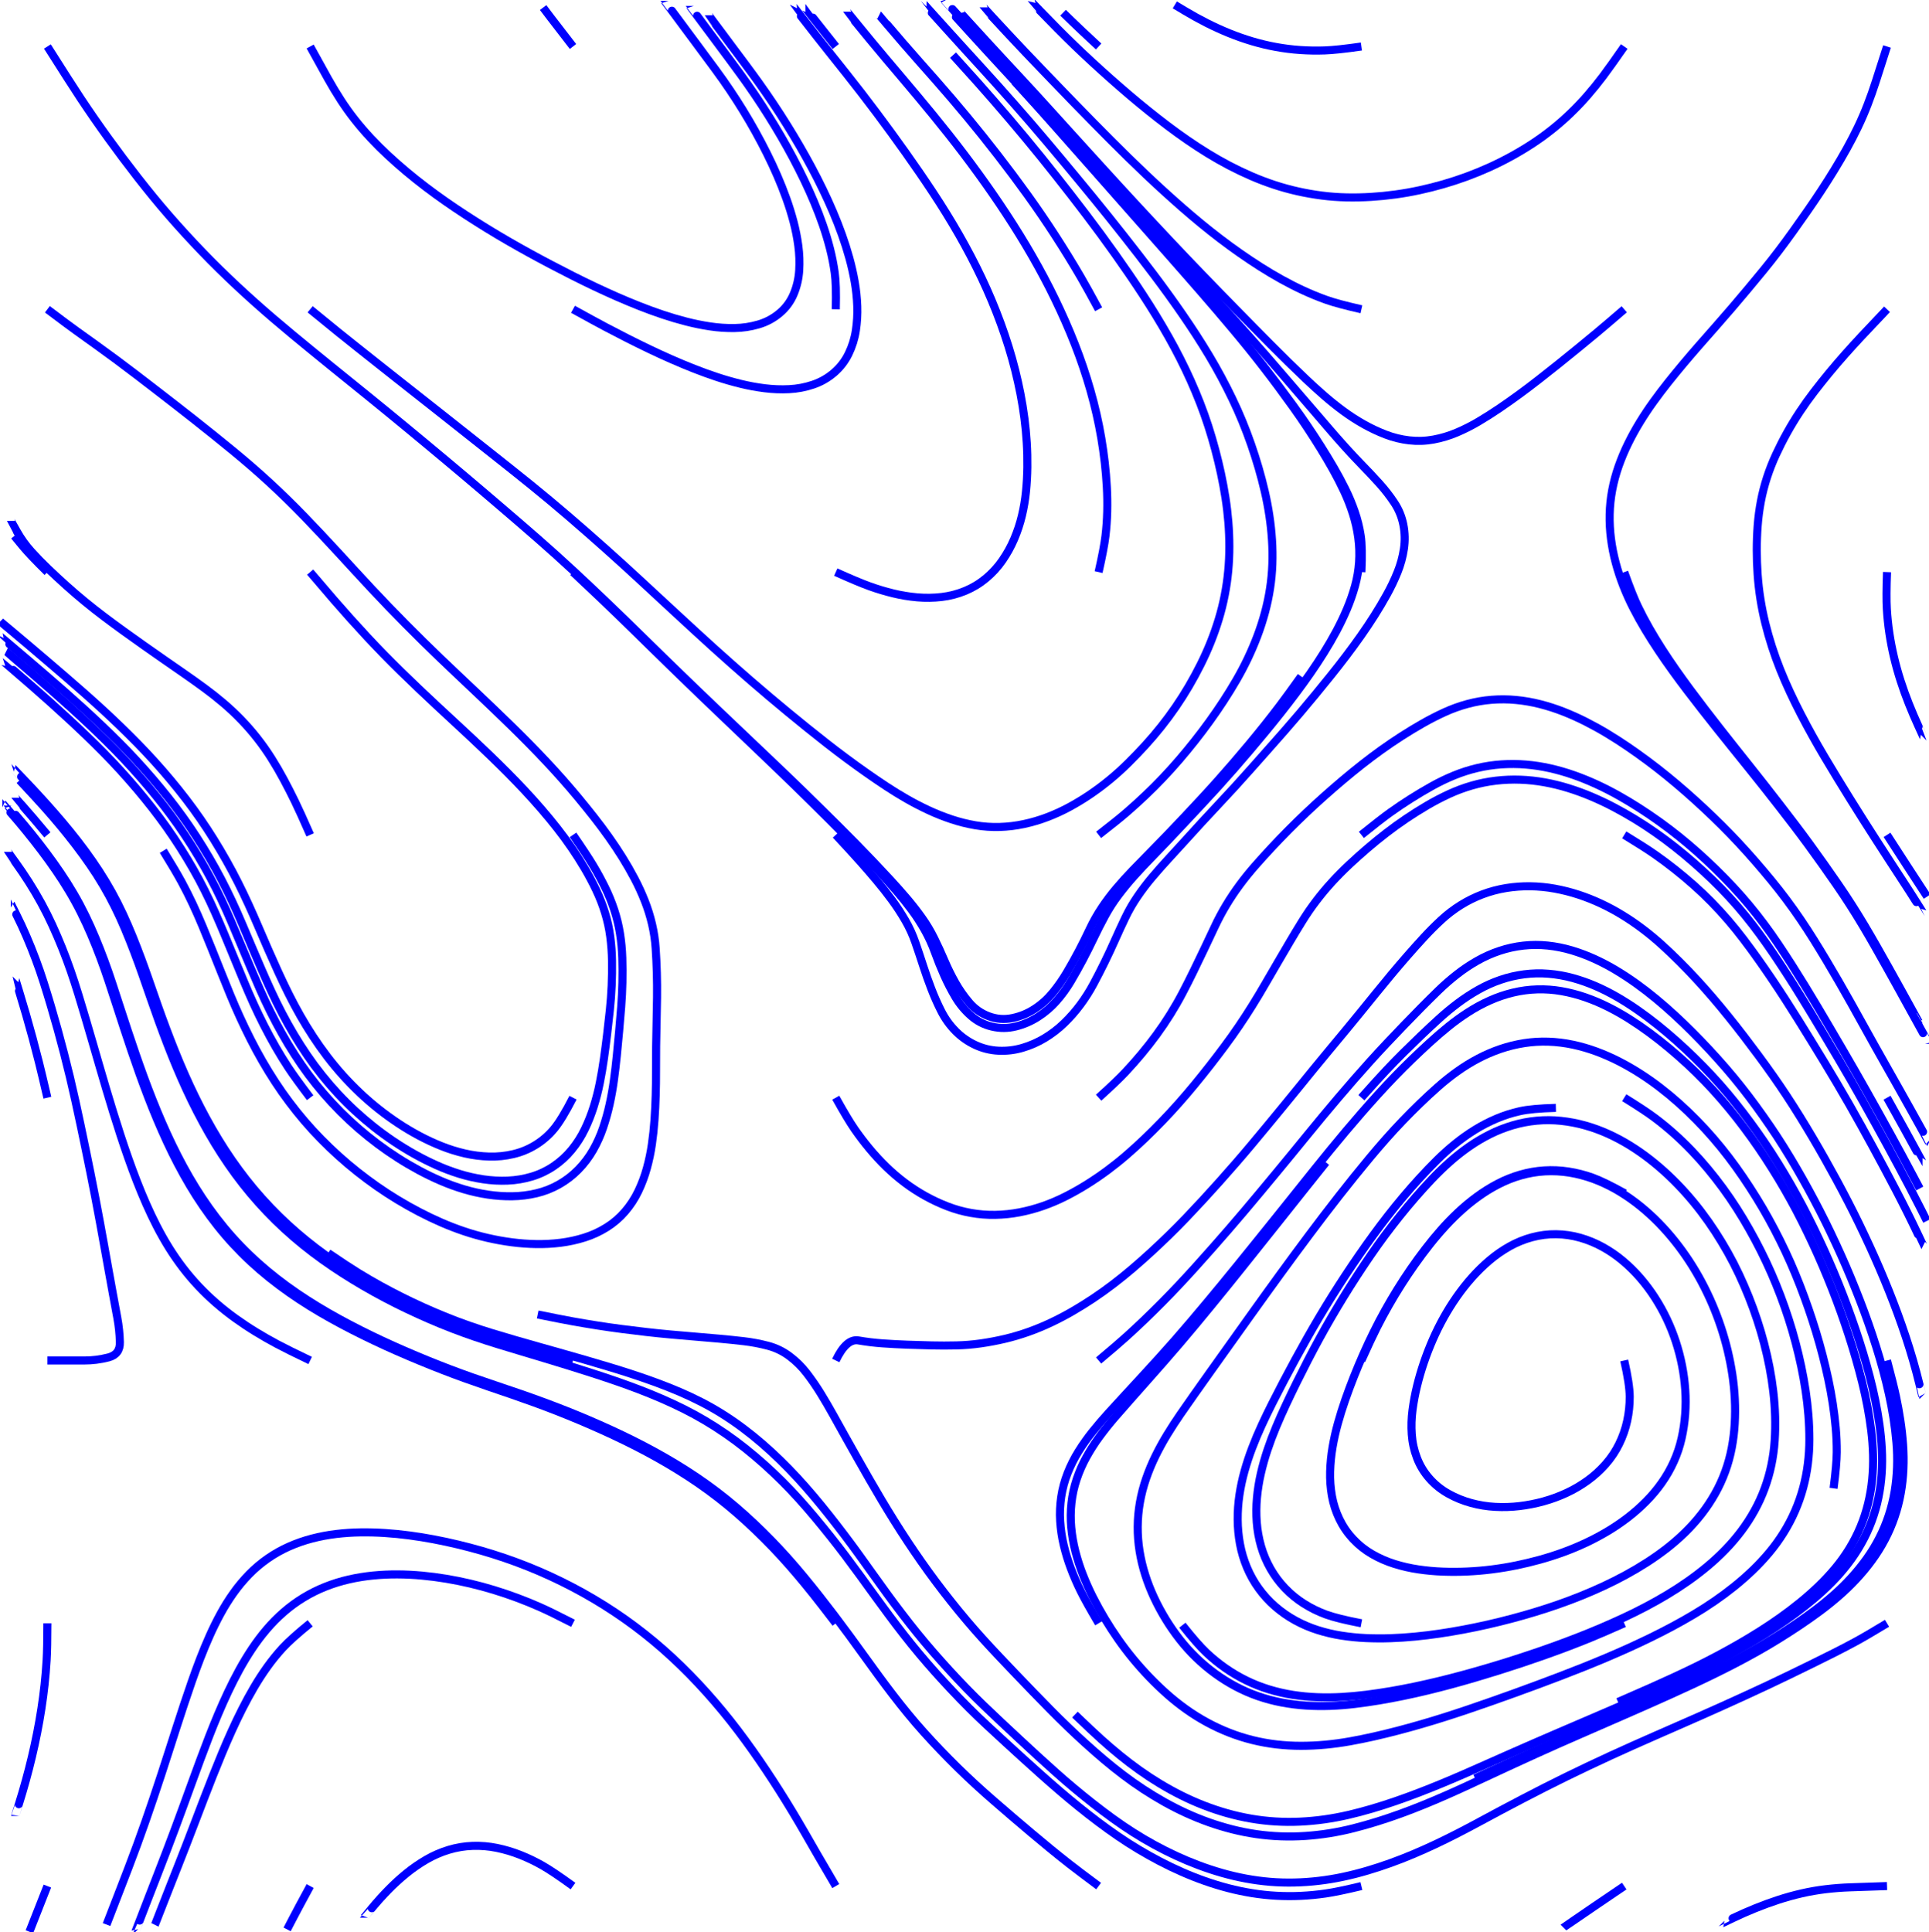 <?xml version="1.0" standalone="no"?>
<!DOCTYPE svg PUBLIC "-//W3C//DTD SVG 1.1//EN" "http://www.w3.org/Graphics/SVG/1.1/DTD/svg11.dtd">
<svg width="998.381px" height="1000px" version="1.1" xmlns="http://www.w3.org/2000/svg">
<path d="M24.51 24.061 Q31.33 34.773 34.74 40.129 T41.653 50.781 T48.776 61.292 T56.114 71.656 T63.643 81.881 T71.359 91.965 T79.286 101.885 T87.475 111.588 T95.931 121.06 T104.622 130.318 T113.555 139.341 T122.729 148.12 T132.112 156.675 T141.677 165.026 T151.391 173.205 T161.196 181.274 T171.043 189.291 T180.915 197.279 T190.79 205.262 T200.636 213.282 T210.442 221.35 T220.222 229.449 T229.978 237.577 T239.702 245.745 T249.392 253.952 T259.051 262.195 T268.688 270.464 T278.277 278.789 T287.772 287.22 T297.146 295.786 T306.413 304.468 T315.61 313.224 T324.743 322.047 T333.824 330.923 T342.901 339.803 T352.008 348.653 T361.144 357.473 T370.313 366.258 T379.509 375.016 T388.709 383.769 T397.913 392.517 T407.099 401.285 T416.23 410.109 T425.295 419.002 T434.317 427.939 T443.269 436.945 T452.088 446.082 T460.773 455.345 T469.205 464.837 T477.025 474.827 T483.533 485.681 T488.83 497.216 T494.441 508.585 T501.686 518.939 T511.755 525.996 T523.916 526.946 T535.453 522.197 T544.802 513.824 T552.067 503.455 T558.262 492.375 T563.92 481.01 T570.131 469.973 T577.745 459.837 T586.26 450.426 T595.132 441.341 T603.997 432.249 T612.749 423.049 T621.415 413.767 T629.964 404.379 T638.337 394.833 T646.545 385.145 T654.565 375.3 T662.354 365.273 T673.423 350.078 " stroke="blue" stroke-width="4.17px" fill="none"/>
<path d="M160.532 24.061 Q166.656 35.186 169.755 40.728 T176.291 51.608 T183.659 61.932 T191.933 71.549 T200.931 80.5 T210.456 88.891 T220.382 96.806 T230.646 104.278 T241.178 111.37 T251.907 118.161 T262.809 124.669 T273.868 130.909 T285.053 136.92 T296.343 142.732 T307.747 148.314 T319.299 153.585 T331.019 158.467 T342.943 162.82 T355.111 166.422 T367.539 168.949 T380.166 169.796 T392.607 167.915 T403.558 162.041 T410.844 152.086 T413.648 139.882 T413.185 127.25 T410.729 114.816 T406.968 102.7 T402.294 90.9 T396.927 79.396 T391.005 68.166 T384.6 57.205 T377.73 46.529 T370.417 36.151 T362.867 25.94 T355.303 15.741 T347.735 5.544 T343.946 0.449 " stroke="blue" stroke-width="4.17px" fill="none"/>
<path d="M296.553 24.061 Q288.756 14.038 284.923 8.977 T281.09 3.916 " stroke="blue" stroke-width="4.17px" fill="none"/>
<path d="M432.575 24.061 Q424.676 14.119 420.761 9.12 T416.845 4.122 " stroke="blue" stroke-width="4.17px" fill="none"/>
<path d="M568.597 24.061 Q559.283 15.43 554.731 11.003 T550.18 6.577 " stroke="blue" stroke-width="4.17px" fill="none"/>
<path d="M704.618 24.061 Q692.049 25.869 685.704 26.095 T673.024 25.889 T660.443 24.319 T648.112 21.368 T636.144 17.166 T624.596 11.91 T613.483 5.782 T608.036 2.521 " stroke="blue" stroke-width="4.17px" fill="none"/>
<path d="M840.64 24.061 Q833.398 34.492 829.572 39.559 T821.586 49.423 T812.848 58.618 T803.305 66.975 T793.028 74.41 T782.148 80.94 T770.797 86.611 T759.052 91.418 T746.991 95.365 T734.684 98.463 T722.187 100.661 T709.558 101.909 T696.873 102.164 T684.227 101.227 T671.731 99.042 T659.505 95.671 T647.648 91.159 T636.197 85.691 T625.162 79.422 T614.527 72.492 T604.24 65.052 T594.233 57.237 T584.452 49.14 T574.866 40.813 T565.444 32.301 T556.201 23.595 T547.164 14.674 T538.289 5.593 T533.881 1.022 " stroke="blue" stroke-width="4.17px" fill="none"/>
<path d="M976.662 24.061 Q972.786 36.153 970.848 42.198 T966.622 54.166 T961.589 65.812 T955.751 77.08 T949.343 88.039 T942.539 98.757 T935.42 109.27 T928.099 119.644 T920.571 129.868 T912.713 139.84 T904.617 149.622 T896.416 159.316 T888.086 168.899 T879.698 178.432 T871.429 188.068 T863.39 197.896 T855.724 208.014 T848.7 218.582 T842.596 229.701 T837.703 241.395 T834.421 253.625 T833.103 266.21 T833.782 278.855 T836.231 291.287 T840.186 303.333 T845.407 314.891 T851.58 325.98 T858.381 336.699 T865.627 347.124 T873.187 357.325 T880.944 367.378 T888.813 377.344 T896.751 387.255 T904.719 397.142 T912.642 407.065 T920.481 417.055 T928.235 427.11 T935.84 437.278 T943.265 447.579 T950.548 457.981 T957.581 468.551 T964.255 479.352 T970.634 490.331 T976.864 501.395 T983.036 512.493 T989.161 523.616 T995.297 534.733 T998.381 540.283 " stroke="blue" stroke-width="4.17px" fill="none"/>
<path d="M24.51 160.083 Q34.645 167.734 39.801 171.44 T50.119 178.841 T60.376 186.326 T70.514 193.972 T80.586 201.707 T90.627 209.479 T100.627 217.306 T110.56 225.217 T120.417 233.223 T130.127 241.404 T139.595 249.864 T148.801 258.609 T157.75 267.616 T166.505 276.813 T175.153 286.112 T183.749 295.458 T192.379 304.773 T201.12 313.984 T209.991 323.07 T218.983 332.036 T228.093 340.882 T237.294 349.634 T246.52 358.359 T255.714 367.119 T264.839 375.95 T273.835 384.911 T282.639 394.061 T291.195 403.443 T299.45 413.09 T307.42 422.975 T315.023 433.141 T322.068 443.699 T328.391 454.702 T333.682 466.225 T337.463 478.313 T339.342 490.829 T339.949 503.51 T340.055 516.206 T339.82 528.902 T339.587 541.597 T339.531 554.295 T339.363 566.991 T338.739 579.672 T337.391 592.289 T334.79 604.693 T330.362 616.542 T323.485 627.084 T313.966 635.271 T302.528 640.543 T290.17 643.236 T277.522 643.917 T264.878 642.984 T252.394 640.738 T240.188 637.291 T228.351 632.728 T216.903 627.25 T205.841 621.026 T195.201 614.108 T185.017 606.531 T175.322 598.34 T166.157 589.559 T157.582 580.202 T149.646 570.298 T142.367 559.9 T135.736 549.077 T129.706 537.906 T124.197 526.468 T119.141 514.821 T114.377 503.05 T109.661 491.26 T104.862 479.504 T99.741 467.887 T94.035 456.548 T84.486 440.361 " stroke="blue" stroke-width="4.17px" fill="none"/>
<path d="M160.532 160.083 Q170.34 168.148 175.293 172.121 T185.214 180.047 T195.161 187.941 T205.12 195.819 T215.091 203.682 T225.065 211.542 T235.026 219.417 T244.982 227.3 T254.94 235.18 T264.89 243.07 T274.794 251.017 T284.604 259.08 T294.297 267.283 T303.887 275.606 T313.402 284.016 T322.836 292.516 T332.186 301.108 T341.501 309.739 T350.825 318.359 T360.164 326.963 T369.549 335.517 T379.015 343.982 T388.57 352.346 T398.222 360.598 T407.971 368.734 T417.813 376.758 T427.757 384.655 T437.857 392.351 T448.145 399.792 T458.636 406.945 T469.45 413.59 T480.724 419.41 T492.509 424.083 T504.793 427.152 T517.4 428.03 T529.954 426.51 T542.096 422.92 T553.607 417.628 T564.431 411.017 T574.568 403.392 T583.971 394.876 T592.763 385.719 T600.994 376.059 T608.537 365.855 T615.34 355.142 T621.39 343.985 T626.595 332.414 T630.799 320.446 T633.861 308.138 T635.679 295.587 T636.268 282.916 T635.753 270.239 T634.259 257.637 T631.948 245.156 T628.983 232.812 T625.401 220.634 T621.15 208.674 T616.249 196.964 T610.775 185.509 T604.779 174.319 T598.344 163.374 T591.56 152.641 T584.504 142.084 T577.244 131.666 T569.811 121.371 T562.214 111.195 T554.482 101.123 T546.654 91.124 T538.731 81.2 T530.682 71.379 T522.509 61.66 T514.234 52.029 T505.849 42.493 T493.25 28.538 " stroke="blue" stroke-width="4.17px" fill="none"/>
<path d="M296.553 160.083 Q307.669 166.224 313.28 169.194 T324.556 175.033 T335.946 180.645 T347.483 185.946 T359.201 190.834 T371.135 195.158 T383.33 198.661 T395.798 200.958 T408.439 201.435 T420.798 199.098 T431.636 192.94 T439.228 183.094 T442.961 171.106 T443.697 158.484 T442.376 145.885 T439.585 133.512 T435.752 121.415 T431.122 109.596 T425.866 98.04 T420.106 86.727 T413.925 75.636 T407.383 64.754 T400.503 54.082 T393.299 43.627 T385.817 33.368 T378.218 23.193 T370.63 13.012 T366.838 7.919 " stroke="blue" stroke-width="4.17px" fill="none"/>
<path d="M432.575 160.083 Q432.906 147.389 432.022 141.101 T429.569 128.661 T425.922 116.509 T421.389 104.654 T416.185 93.075 T410.45 81.749 T404.273 70.656 T397.704 59.791 T390.767 49.157 T383.478 38.761 T375.952 28.533 T368.366 18.349 T360.79 8.158 T357.006 3.06 " stroke="blue" stroke-width="4.17px" fill="none"/>
<path d="M568.597 160.083 Q562.55 148.917 559.357 143.428 T552.833 132.535 T546.052 121.799 T539.02 111.227 T531.73 100.83 T524.222 90.59 T516.536 80.482 T508.684 70.502 T500.668 60.655 T492.495 50.937 T484.173 41.345 T475.763 31.831 T467.392 22.282 T459.134 12.636 T455.033 7.789 " stroke="blue" stroke-width="4.17px" fill="none"/>
<path d="M704.618 160.083 Q692.232 157.285 686.257 155.137 T674.519 150.325 T663.206 144.576 T652.3 138.082 T641.741 131.032 T631.492 123.54 T621.543 115.652 T611.86 107.438 T602.387 98.983 T593.085 90.339 T583.938 81.532 T574.92 72.592 T565.985 63.569 T557.103 54.493 T548.276 45.365 T539.469 36.217 T530.69 27.042 T521.982 17.799 T513.349 8.487 T509.052 3.813 " stroke="blue" stroke-width="4.17px" fill="none"/>
<path d="M840.64 160.083 Q831.026 168.378 826.141 172.434 T816.34 180.506 T806.467 188.492 T796.509 196.369 T786.387 204.033 T776.016 211.356 T765.303 218.162 T754 223.885 T741.914 227.515 T729.362 227.933 T717.133 224.919 T705.684 219.507 T695.054 212.605 T685.167 204.653 T675.779 196.107 T666.646 187.285 T657.642 178.331 T648.716 169.298 T639.821 160.236 T630.944 151.155 T622.105 142.038 T613.317 132.871 T604.589 123.648 T595.91 114.378 T587.265 105.077 T578.663 95.736 T570.101 86.358 T561.557 76.963 T553.02 67.563 T544.499 58.147 T535.957 48.752 T527.341 39.423 T518.694 30.124 T510.083 20.791 T501.516 11.418 T497.24 6.725 " stroke="blue" stroke-width="4.17px" fill="none"/>
<path d="M976.662 160.083 Q967.915 169.288 963.579 173.926 T955.024 183.309 T946.761 192.949 T938.85 202.879 T931.48 213.211 T924.895 224.057 T919.149 235.372 T914.527 247.175 T911.381 259.452 T909.717 272.021 T909.244 284.701 T909.693 297.385 T911.129 309.989 T913.631 322.428 T917.091 334.637 T921.399 346.574 T926.44 358.224 T932.039 369.618 T938.043 380.805 T944.372 391.813 T950.919 402.693 T957.581 413.503 T964.335 424.255 T971.174 434.954 T978.07 445.617 T985.005 456.253 T991.868 466.937 T995.253 472.308 " stroke="blue" stroke-width="4.17px" fill="none"/>
<path d="M24.51 296.105 Q15.447 287.21 11.421 282.3 T7.396 277.39 " stroke="blue" stroke-width="4.17px" fill="none"/>
<path d="M160.532 296.105 Q168.753 305.783 172.912 310.58 T181.312 320.102 T189.876 329.478 T198.637 338.669 T207.611 347.652 T216.748 356.47 T225.996 365.172 T235.309 373.805 T244.606 382.454 T253.808 391.205 T262.855 400.115 T271.663 409.26 T280.15 418.704 T288.232 428.494 T295.754 438.717 T302.572 449.42 T308.525 460.623 T313.13 472.422 T315.835 484.782 T316.756 497.426 T316.574 510.118 T315.634 522.775 T314.212 535.393 T312.566 547.984 T310.432 560.496 T307.286 572.78 T302.622 584.554 T295.824 595.173 T286.529 603.631 T275.183 608.999 T262.755 611.072 T250.131 610.393 T237.785 607.58 T225.926 603.106 T214.591 597.409 T203.777 590.771 T193.527 583.292 T183.882 575.046 T174.895 566.088 T166.614 556.473 T159.067 546.27 T152.23 535.577 T146.036 524.497 T140.435 513.105 T135.257 501.511 T130.258 489.838 T125.307 478.144 T120.153 466.541 T114.535 455.156 T108.389 444.049 T101.732 433.238 T94.574 422.754 T86.912 412.632 T78.824 402.845 T70.375 393.368 T61.574 384.218 T52.484 375.351 T43.19 366.699 T33.733 358.225 T24.159 349.884 T14.521 341.615 T4.847 333.389 T0.0 329.288 " stroke="blue" stroke-width="4.17px" fill="none"/>
<path d="M296.553 296.105 Q305.808 304.8 310.405 309.18 T319.566 317.973 T328.663 326.833 T337.73 335.724 T346.814 344.597 T355.928 353.44 T365.074 362.249 T374.249 371.028 T383.434 379.797 T392.616 388.568 T401.787 397.352 T410.92 406.174 T419.988 415.065 T429 424.011 T437.941 433.028 T446.756 442.168 T455.405 451.465 T463.833 460.962 T471.779 470.857 T478.673 481.488 T483.922 493.004 T488.655 504.777 T494.475 516.038 T502.472 525.701 T513.411 531.353 T525.754 531.276 T537.254 526.311 T546.794 518.113 T554.226 507.886 T560.426 496.809 T566.12 485.462 T571.877 474.148 T578.723 463.493 T586.776 453.69 T595.447 444.417 T604.261 435.276 T612.968 426.033 T621.64 416.757 T630.252 407.426 T638.699 397.945 T646.983 388.322 T655.129 378.58 T663.105 368.701 T670.85 358.639 T678.28 348.345 T685.261 337.742 T691.625 326.762 T697.108 315.323 T701.298 303.365 T703.425 290.915 T702.993 278.289 T700.216 265.948 T695.599 254.149 T689.794 242.866 T683.348 231.928 T676.506 221.233 T669.305 210.777 T661.83 200.512 T654.172 190.383 T646.305 180.416 T638.236 170.611 T630.034 160.917 T621.745 151.297 T613.396 141.729 T605.016 132.188 T596.617 122.664 T588.211 113.145 T579.808 103.625 T571.408 94.102 T563.003 84.583 T554.592 75.069 T546.178 65.558 T537.736 56.072 T525.116 42.137 " stroke="blue" stroke-width="4.17px" fill="none"/>
<path d="M432.575 296.105 Q444.152 301.324 450.127 303.47 T462.271 307.12 T474.765 309.173 T487.397 308.985 T499.569 305.818 T510.31 299.321 T518.799 290.032 T524.906 278.973 T528.883 266.96 T530.996 254.468 T531.707 241.801 T531.401 229.115 T530.193 216.481 T528.164 203.952 T525.407 191.561 T521.968 179.342 T517.893 167.319 T513.254 155.502 T508.079 143.909 T502.41 132.549 T496.304 121.418 T489.81 110.508 T482.975 99.807 T475.881 89.275 T468.611 78.864 T461.193 68.558 T453.643 58.348 T445.962 48.236 T438.135 38.237 T430.225 28.303 T422.347 18.344 T414.531 8.335 T410.639 3.319 " stroke="blue" stroke-width="4.17px" fill="none"/>
<path d="M568.597 296.105 Q571.394 283.718 572.145 277.414 T573.05 264.761 T572.853 252.074 T571.783 239.426 T570.006 226.857 T567.535 214.407 T564.382 202.11 T560.605 189.99 T556.249 178.066 T551.37 166.345 T546.043 154.82 T540.296 143.499 T534.151 132.388 T527.649 121.482 T520.829 110.772 T513.731 100.243 T506.389 89.883 T498.826 79.684 T491.058 69.639 T483.106 59.739 T475.017 49.951 T466.841 40.234 T458.637 30.541 T450.498 20.795 T442.451 10.972 T438.445 6.045 " stroke="blue" stroke-width="4.17px" fill="none"/>
<path d="M704.618 296.105 Q705.221 283.422 704.25 277.148 T701.212 264.872 T696.336 253.176 T690.33 241.996 T683.742 231.144 T676.788 220.521 T669.494 210.128 T661.951 199.913 T654.24 189.825 T646.328 179.894 T638.224 170.118 T629.994 160.447 T621.682 150.847 T613.315 141.294 T604.921 131.766 T596.511 122.251 T588.096 112.741 T579.685 103.228 T571.278 93.711 T562.868 84.196 T554.452 74.687 T546.034 65.179 T537.588 55.697 T529.073 46.277 T520.479 36.928 T511.871 27.592 T503.3 18.223 T494.754 8.831 T490.488 4.128 " stroke="blue" stroke-width="4.17px" fill="none"/>
<path d="M840.64 296.105 Q844.915 308.062 847.668 313.784 T853.574 325.016 T860.158 335.869 T867.232 346.411 T874.652 356.715 T882.296 366.854 T890.073 376.892 T897.933 386.864 T905.838 396.802 T913.71 406.765 T921.503 416.791 T929.219 426.875 T936.795 437.065 T944.197 447.383 T951.462 457.797 T958.481 468.376 T965.15 479.18 T971.53 490.158 T977.761 501.223 T983.935 512.319 T990.06 523.442 T993.113 529.009 " stroke="blue" stroke-width="4.17px" fill="none"/>
<path d="M976.662 296.105 Q976.191 308.794 976.566 315.133 T977.881 327.75 T980.286 340.207 T983.698 352.428 T987.998 364.368 T992.995 376.038 T995.635 381.812 " stroke="blue" stroke-width="4.17px" fill="none"/>
<path d="M24.51 432.126 Q16.384 422.368 12.152 417.635 T7.92 412.901 " stroke="blue" stroke-width="4.17px" fill="none"/>
<path d="M160.532 432.126 Q155.424 420.5 152.65 414.789 T146.877 403.482 T140.491 392.514 T133.187 382.147 T124.86 372.582 T115.614 363.9 T105.655 356.036 T95.315 348.666 T84.882 341.427 T74.479 334.144 T64.142 326.769 T53.92 319.236 T43.942 311.386 T34.311 303.114 T24.995 294.487 T16.147 285.39 T8.777 275.146 T5.662 269.613 " stroke="blue" stroke-width="4.17px" fill="none"/>
<path d="M296.553 432.126 Q303.765 442.579 307.024 448.028 T313.09 459.172 T317.893 470.894 T320.884 483.192 T322.074 495.809 T322.131 508.503 T321.497 521.181 T320.432 533.834 T319.229 546.475 T317.738 559.084 T315.516 571.575 T312.107 583.788 T306.912 595.31 T299.316 605.358 T289.351 613.027 T277.65 617.622 T265.123 619.175 T252.496 618.318 T240.132 615.559 T228.216 611.236 T216.793 605.715 T205.855 599.283 T195.424 592.055 T185.544 584.091 T176.261 575.437 T167.63 566.135 T159.693 556.233 T152.471 545.797 T145.926 534.921 T139.986 523.702 T134.604 512.205 T129.58 500.542 T124.662 488.835 T119.73 477.133 T114.533 465.55 T108.828 454.209 T102.572 443.163 T95.794 432.428 T88.511 422.03 T80.741 411.991 T72.566 402.276 T64.039 392.87 T55.166 383.788 T46.026 374.974 T36.702 366.353 T27.233 357.893 T17.656 349.555 T8.017 341.287 T3.189 337.163 " stroke="blue" stroke-width="4.17px" fill="none"/>
<path d="M432.575 432.126 Q441.214 441.433 445.431 446.18 T453.733 455.787 T461.583 465.761 T468.532 476.367 T473.788 487.861 T477.815 499.903 T482.051 511.869 T487.208 523.454 T494.537 533.638 T504.742 540.851 T516.836 543.833 T529.268 542.333 T540.791 537.252 T550.788 529.552 T559.133 520.038 T565.918 509.344 T571.713 498.047 T577.082 486.541 T582.4 475.011 T588.723 464.042 T596.408 453.954 T604.816 444.442 T613.383 435.069 T621.937 425.684 T630.591 416.391 T639.232 407.087 T647.719 397.642 T656.145 388.142 T664.55 378.623 T672.842 369.007 T680.982 359.261 T688.991 349.408 T696.805 339.4 T704.302 329.153 T711.359 318.602 T717.835 307.686 T723.299 296.249 T726.628 284.089 T726.335 271.585 T721.574 260.082 T713.783 250.102 T705.089 240.851 T696.404 231.591 T688.016 222.06 T679.743 212.426 T671.453 202.807 T663.179 193.174 T654.878 183.565 T646.478 174.042 T637.998 164.59 T629.464 155.186 T620.905 145.806 T612.343 136.427 T603.795 127.036 T595.262 117.632 T586.743 108.215 T578.243 98.781 T569.763 89.329 T561.293 79.868 T552.822 70.408 T544.359 60.94 T535.866 51.5 T527.297 42.129 T518.672 32.809 T510.061 23.476 T501.495 14.102 T492.954 4.705 T488.691 0.0 " stroke="blue" stroke-width="4.17px" fill="none"/>
<path d="M568.597 432.126 Q578.632 424.346 583.424 420.18 T592.822 411.645 T601.803 402.673 T610.313 393.254 T618.386 383.456 T626.039 373.327 T633.228 362.864 T639.889 352.058 T645.807 340.835 T650.782 329.164 T654.685 317.096 T657.319 304.694 T658.523 292.075 T658.336 279.395 T656.97 266.782 T654.588 254.318 T651.375 242.039 T647.508 229.948 T643.008 218.078 T637.843 206.483 T632.09 195.167 T625.827 184.124 T619.113 173.348 T612.055 162.793 T604.729 152.421 T597.185 142.207 T589.478 132.115 T581.662 122.107 T573.765 112.162 T565.776 102.292 T557.708 92.486 T549.596 82.716 T541.438 72.985 T533.193 63.327 T524.848 53.756 T516.415 44.262 T507.891 34.85 T499.332 25.47 T490.798 16.066 T482.29 6.639 T478.043 1.92 " stroke="blue" stroke-width="4.17px" fill="none"/>
<path d="M704.618 432.126 Q714.498 424.149 719.665 420.458 T730.199 413.376 T741.11 406.889 T752.529 401.385 T764.583 397.52 T777.098 395.632 T789.76 395.729 T802.28 397.655 T814.464 401.157 T826.222 405.916 T837.527 411.678 T848.407 418.214 T858.911 425.342 T869.02 433.018 T878.708 441.221 T887.991 449.88 T896.873 458.95 T905.271 468.467 T913.124 478.44 T920.453 488.805 T927.405 499.429 T934.141 510.193 T940.701 521.066 T947.159 531.999 T953.57 542.96 T959.932 553.949 T966.21 564.987 T972.41 576.069 T978.561 587.178 T984.639 598.328 T990.624 609.527 T993.592 615.14 " stroke="blue" stroke-width="4.17px" fill="none"/>
<path d="M840.64 432.126 Q851.483 438.734 856.681 442.381 T866.855 449.969 T876.583 458.124 T885.78 466.868 T894.367 476.213 T902.345 486.084 T909.854 496.322 T917.08 506.762 T924.077 517.358 T930.877 528.081 T937.56 538.879 T944.182 549.714 T950.709 560.606 T957.088 571.585 T963.318 582.65 T969.431 593.78 T975.453 604.96 T981.381 616.19 T987.151 627.501 T992.694 638.925 T995.407 644.666 " stroke="blue" stroke-width="4.17px" fill="none"/>
<path d="M976.662 432.126 Q983.548 442.795 987.01 448.117 T993.944 458.755 T997.416 464.071 " stroke="blue" stroke-width="4.17px" fill="none"/>
<path d="M24.51 568.148 Q21.633 555.78 20.084 549.622 T16.88 537.335 T13.463 525.105 T9.837 512.936 T7.974 506.866 " stroke="blue" stroke-width="4.17px" fill="none"/>
<path d="M160.532 568.148 Q152.848 558.037 149.354 552.736 T142.699 541.928 T136.658 530.763 T131.154 519.323 T126.101 507.675 T121.254 495.938 T116.408 484.2 T111.406 472.529 T105.994 461.046 T100.003 449.854 T93.446 438.984 T86.376 428.44 T78.803 418.251 T70.788 408.405 T62.405 398.869 T53.672 389.654 T44.637 380.732 T35.391 372.028 T26.002 363.479 T16.488 355.069 T6.883 346.763 T2.066 342.626 " stroke="blue" stroke-width="4.17px" fill="none"/>
<path d="M296.553 568.148 Q290.771 579.453 286.712 584.336 T277.256 592.561 T265.676 597.354 T253.148 598.62 T240.614 597.011 T228.529 593.235 T217.026 587.9 T206.126 581.412 T195.861 573.958 T186.274 565.648 T177.415 556.565 T169.325 546.791 T161.998 536.429 T155.376 525.601 T149.406 514.399 T143.944 502.937 T138.764 491.343 T133.731 479.685 T128.606 468.068 T123.114 456.621 T117.14 445.419 T110.673 434.494 T103.715 423.876 T96.235 413.619 T88.297 403.71 T79.966 394.13 T71.261 384.888 T62.254 375.939 T53.013 367.23 T43.575 358.735 T34.003 350.39 T24.368 342.119 T14.696 333.891 T4.981 325.713 T0.112 321.638 " stroke="blue" stroke-width="4.17px" fill="none"/>
<path d="M432.575 568.148 Q438.738 579.25 442.353 584.47 T450.03 594.569 T458.639 603.88 T468.26 612.128 T478.884 619.028 T490.357 624.4 T502.53 627.799 T515.13 628.795 T527.713 627.479 T539.938 624.173 T551.59 619.196 T562.632 612.951 T573.114 605.8 T583.02 597.869 T592.412 589.328 T601.406 580.367 T610.025 571.046 T618.273 561.393 T626.213 551.485 T633.908 541.384 T641.263 531.035 T648.184 520.392 T654.717 509.504 T661.097 498.525 T667.517 487.569 T674.081 476.699 T681.276 466.254 T689.415 456.523 T698.343 447.506 T707.801 439.037 T717.652 431.031 T727.951 423.613 T738.697 416.858 T749.941 410.99 T761.808 406.574 T774.216 404.076 T786.866 403.562 T799.459 404.923 T811.769 407.942 T823.678 412.304 T835.148 417.728 T846.188 423.988 T856.807 430.94 T866.991 438.516 T876.748 446.635 T886.097 455.223 T894.973 464.296 T903.286 473.887 T911.039 483.938 T918.328 494.332 T925.315 504.935 T932.081 515.679 T938.684 526.526 T945.209 537.419 T951.688 548.34 T958.086 559.309 T964.358 570.35 T970.538 581.443 T976.657 592.57 T982.692 603.742 T988.632 614.966 T994.423 626.267 T997.268 631.943 " stroke="blue" stroke-width="4.17px" fill="none"/>
<path d="M568.597 568.148 Q578.028 559.645 582.371 555.013 T590.784 545.508 T598.601 535.509 T605.71 524.997 T612.022 513.989 T617.746 502.655 T623.254 491.213 T628.672 479.728 T634.623 468.53 T641.669 457.984 T649.64 448.113 T658.162 438.7 T666.964 429.549 T676.049 420.68 T685.403 412.094 T694.993 403.771 T704.831 395.745 T714.982 388.121 T725.487 380.994 T736.349 374.425 T747.642 368.645 T759.547 364.354 T772.008 362.198 T784.657 362.294 T797.131 364.464 T809.192 368.356 T820.763 373.551 T831.862 379.704 T842.54 386.566 T852.873 393.942 T862.888 401.745 T872.588 409.936 T882.004 418.453 T891.148 427.261 T899.976 436.385 T908.468 445.823 T916.668 455.517 T924.506 465.503 T931.878 475.838 T938.804 486.478 T945.416 497.318 T951.842 508.27 T958.118 519.309 T964.289 530.406 T970.464 541.502 T976.699 552.564 T982.945 563.62 T989.151 574.699 T995.31 585.804 T998.378 591.363 " stroke="blue" stroke-width="4.17px" fill="none"/>
<path d="M704.618 568.148 Q713.067 558.668 717.419 554.045 T726.277 544.948 T735.369 536.084 T744.649 527.417 T754.41 519.316 T765.002 512.36 T776.53 507.168 T788.832 504.29 T801.456 503.996 T813.908 506.192 T825.854 510.398 T837.161 516.128 T847.847 522.967 T858.001 530.581 T867.693 538.778 T876.975 547.439 T885.85 556.516 T894.263 566.021 T902.202 575.928 T909.726 586.155 T916.846 596.666 T923.551 607.447 T929.87 618.46 T935.807 629.683 T941.39 641.087 T946.648 652.645 T951.569 664.35 T956.152 676.191 T960.399 688.157 T964.277 700.247 T967.722 712.467 T970.594 724.832 T972.747 737.341 T973.977 749.968 T973.901 762.643 T972.207 775.199 T968.717 787.369 T963.387 798.852 T956.404 809.419 T948.072 818.971 T938.749 827.572 T928.765 835.407 T918.339 842.649 T907.573 849.377 T896.54 855.66 T885.302 861.569 T873.892 867.139 T862.366 872.468 T850.775 877.656 T839.142 882.746 T827.485 887.782 T815.817 892.794 T804.149 897.806 T792.5 902.86 T780.873 907.967 T769.266 913.117 T757.65 918.248 T745.965 923.217 T734.17 927.917 T722.24 932.263 T710.148 936.133 T697.875 939.372 T685.403 941.692 T672.773 942.864 T660.093 942.766 T647.498 941.3 T635.131 938.496 T623.102 934.471 T611.5 929.342 T600.384 923.226 T589.775 916.262 T579.678 908.574 T570.034 900.318 T556.329 887.45 " stroke="blue" stroke-width="4.17px" fill="none"/>
<path d="M840.64 568.148 Q851.439 574.828 856.513 578.645 T866.326 586.687 T875.458 595.497 T883.91 604.964 T891.721 614.968 T898.888 625.443 T905.426 636.323 T911.4 647.525 T916.796 659.015 T921.587 670.771 T925.778 682.753 T929.345 694.936 T932.272 707.289 T934.522 719.781 T935.969 732.389 T936.471 745.068 T935.683 757.717 T933.239 770.147 T929.045 782.097 T923.148 793.304 T915.718 803.565 T907.062 812.829 T897.524 821.194 T887.335 828.758 T876.642 835.594 T865.584 841.831 T854.278 847.609 T842.786 853.008 T831.151 858.093 T819.407 862.921 T807.578 867.538 T795.693 872.01 T783.768 876.375 T771.806 880.636 T759.803 884.78 T747.737 888.735 T735.586 892.423 T723.346 895.797 T711.009 898.802 T698.565 901.316 T685.993 903.022 T673.322 903.617 T660.666 902.887 T648.196 900.625 T636.124 896.774 T624.635 891.422 T613.887 884.705 T603.969 876.803 T594.823 868.008 T586.387 858.529 T578.71 848.426 T571.8 837.782 T565.661 826.675 T560.478 815.098 T556.585 803.036 T554.429 790.563 T554.541 777.928 T557.249 765.596 T562.356 754.029 T569.216 743.374 T577.148 733.469 T585.517 723.919 T593.938 714.415 T602.338 704.891 T610.646 695.287 T618.824 685.573 T626.907 675.779 T634.925 665.932 T642.882 656.036 T650.802 646.109 T658.722 636.184 T666.636 626.252 T674.532 616.307 T686.276 601.625 " stroke="blue" stroke-width="4.17px" fill="none"/>
<path d="M976.662 568.148 Q982.847 579.238 985.917 584.796 T992.011 595.936 T995.036 601.519 " stroke="blue" stroke-width="4.17px" fill="none"/>
<path d="M24.51 704.17 Q37.208 704.178 43.556 704.184 T56.053 702.61 T62.039 694.687 T60.719 682.101 T58.412 669.615 T56.143 657.121 T53.9 644.622 T51.629 632.129 T49.281 619.649 T46.829 607.19 T44.296 594.747 T41.701 582.316 T39.027 569.902 T36.189 557.525 T33.124 545.203 T29.844 532.935 T26.351 520.727 T22.63 508.587 T18.484 496.588 T13.757 484.806 T8.414 473.292 T5.575 467.613 " stroke="blue" stroke-width="4.17px" fill="none"/>
<path d="M160.532 704.17 Q149.075 698.693 143.471 695.707 T132.45 689.412 T121.876 682.396 T111.923 674.531 T102.771 665.752 T94.563 656.084 T87.366 645.64 T81.123 634.595 T75.669 623.133 T70.817 611.402 T66.41 599.494 T62.331 587.469 T58.489 575.366 T54.812 563.212 T51.24 551.026 T47.706 538.829 T44.14 526.641 T40.479 514.482 T36.54 502.412 T32.091 490.522 T27.081 478.857 T21.397 467.511 T14.941 456.584 T7.809 446.084 T4.088 440.94 " stroke="blue" stroke-width="4.17px" fill="none"/>
<path d="M296.553 704.17 Q284.364 700.61 278.265 698.846 T266.073 695.293 T253.917 691.622 T241.869 687.617 T230.001 683.109 T218.331 678.11 T206.865 672.658 T195.63 666.744 T184.656 660.361 T173.979 653.492 T163.669 646.087 T153.806 638.098 T144.461 629.51 T135.684 620.342 T127.52 610.624 T119.985 600.41 T113.067 589.767 T106.726 578.77 T100.907 567.487 T95.561 555.971 T90.631 544.27 T86.034 532.434 T81.688 520.502 T77.507 508.512 T73.237 496.554 T68.652 484.713 T63.603 473.066 T57.855 461.752 T51.312 450.878 T44.081 440.445 T36.312 430.406 T28.127 420.699 T19.642 411.253 T10.935 402.011 T6.535 397.433 " stroke="blue" stroke-width="4.17px" fill="none"/>
<path d="M432.575 704.17 Q438.049 692.713 444.305 693.797 T456.894 695.321 T469.573 695.995 T482.265 696.374 T494.96 696.373 T507.594 695.334 T520.06 692.982 T532.222 689.396 T543.945 684.557 T555.177 678.658 T565.947 671.942 T576.267 664.554 T586.136 656.57 T595.64 648.151 T604.865 639.427 T613.805 630.411 T622.5 621.157 T631.036 611.755 T639.433 602.23 T647.673 592.568 T655.796 582.808 T663.869 573.006 T671.902 563.17 T679.915 553.319 T687.994 543.523 T696.108 533.754 T704.164 523.938 T712.169 514.081 T720.231 504.27 T728.48 494.617 T736.961 485.166 T745.924 476.185 T755.966 468.505 T767.291 462.902 T779.502 459.65 T792.117 458.73 T804.713 459.961 T816.992 463.075 T828.769 467.76 T839.918 473.796 T850.381 480.964 T860.141 489.068 T869.332 497.824 T878.126 506.98 T886.554 516.475 T894.657 526.249 T902.502 536.233 T910.144 546.374 T917.576 556.669 T924.724 567.163 T931.554 577.866 T938.123 588.733 T944.472 599.73 T950.611 610.845 T956.541 622.073 T962.224 633.428 T967.647 644.91 T972.808 656.511 T977.676 668.239 T982.224 680.094 T986.406 692.082 T990.166 704.209 T993.437 716.476 T994.939 722.645 " stroke="blue" stroke-width="4.17px" fill="none"/>
<path d="M568.597 704.17 Q578.333 696.018 583.038 691.754 T592.324 683.094 T601.375 674.188 T610.193 665.052 T618.793 655.71 T627.248 646.236 T635.615 636.683 T643.876 627.04 T652.039 617.312 T660.155 607.546 T668.232 597.747 T676.269 587.916 T684.336 578.109 T692.501 568.383 T700.785 558.759 T709.213 549.261 T717.823 539.928 T726.582 530.735 T735.445 521.64 T744.459 512.697 T754.014 504.36 T764.533 497.309 T776.076 492.163 T788.408 489.447 T801.032 489.408 T813.431 491.885 T825.289 496.338 T836.503 502.252 T847.096 509.235 T857.136 516.997 T866.693 525.351 T875.847 534.147 T884.655 543.291 T893.14 552.736 T901.236 562.514 T908.913 572.626 T916.233 583 T923.183 593.626 T929.746 604.494 T935.985 615.553 T941.933 626.772 T947.57 638.149 T952.906 649.671 T957.936 661.33 T962.658 673.117 T967.055 685.028 T971.066 697.075 T974.634 709.259 T977.665 721.587 T980.017 734.06 T981.536 746.659 T981.856 759.332 T980.602 771.941 T977.59 784.24 T972.733 795.931 T966.151 806.749 T958.169 816.596 T949.117 825.476 T939.273 833.482 T928.937 840.853 T918.284 847.759 T907.355 854.22 T896.198 860.28 T884.865 866.006 T873.398 871.459 T861.848 876.738 T850.249 881.906 T838.616 886.998 T826.97 892.058 T815.321 897.113 T803.686 902.202 T792.086 907.368 T780.517 912.604 T763.433 920.452 " stroke="blue" stroke-width="4.17px" fill="none"/>
<path d="M704.618 704.17 Q709.841 692.595 712.716 686.934 T718.738 675.758 T725.292 664.886 T732.371 654.348 T739.975 644.183 T748.211 634.529 T757.267 625.651 T767.276 617.879 T778.299 611.662 T790.259 607.603 T802.8 606.195 T815.359 607.518 T827.433 611.275 T838.705 617.035 T849.045 624.36 T858.419 632.895 T866.822 642.395 T874.263 652.667 T880.728 663.582 T886.211 675.023 T890.713 686.885 T894.194 699.085 T896.618 711.538 T897.88 724.158 T897.835 736.839 T896.29 749.416 T892.94 761.622 T887.657 773.122 T880.636 783.66 T872.193 793.108 T862.64 801.442 T852.276 808.758 T841.351 815.214 T830.017 820.926 T818.372 825.98 T806.489 830.447 T794.418 834.38 T782.203 837.846 T769.873 840.875 T757.441 843.452 T744.92 845.549 T732.318 847.083 T719.653 847.913 T706.964 847.849 T694.347 846.589 T682.02 843.699 T670.396 838.737 T660.032 831.526 T651.518 822.218 T645.356 811.211 T641.766 799.105 T640.581 786.511 T641.473 773.881 T644.113 761.486 T648.083 749.438 T653.001 737.738 T658.518 726.302 T664.33 715.012 T670.315 703.813 T676.47 692.706 T682.835 681.719 T689.446 670.878 T696.306 660.193 T703.41 649.668 T710.761 639.315 T718.408 629.179 T726.408 619.32 T734.786 609.781 T743.573 600.618 T753.002 592.137 T763.328 584.789 T774.576 578.979 T786.624 575.134 T805.269 573.422 " stroke="blue" stroke-width="4.17px" fill="none"/>
<path d="M840.64 704.17 Q843.445 716.555 843.479 722.904 T842.161 735.457 T838.015 747.362 T831.023 757.827 T821.682 766.314 T810.781 772.712 T798.904 777.08 T786.48 779.524 T773.835 779.927 T761.37 777.906 T749.695 773.151 T739.919 765.329 T733.411 754.665 T730.688 742.406 T731.08 729.777 T733.428 717.317 T736.994 705.142 T741.591 693.317 T747.227 681.954 T753.955 671.203 T761.808 661.251 T770.859 652.389 T781.229 645.162 T792.895 640.4 T805.374 638.821 T817.83 640.63 T829.494 645.438 T839.913 652.593 T848.925 661.482 T856.511 671.627 T862.67 682.702 T867.362 694.474 T870.56 706.74 T872.219 719.303 T872.184 731.971 T870.324 744.497 T866.324 756.481 T860.058 767.458 T851.923 777.152 T842.413 785.523 T831.92 792.637 T820.716 798.58 T809 803.444 T796.913 807.306 T784.571 810.262 T772.049 812.317 T759.407 813.396 T746.719 813.452 T734.093 812.291 T721.75 809.473 T710.188 804.412 T700.343 796.61 T693.24 786.261 T689.367 774.292 T688.437 761.694 T689.685 749.088 T692.453 736.712 T696.244 724.599 T700.673 712.701 T705.58 700.991 T710.958 689.491 T716.857 678.25 T723.29 667.305 T730.244 656.685 T737.721 646.426 T745.78 636.621 T754.597 627.502 T764.339 619.393 T775.079 612.687 T786.8 607.967 T799.233 605.791 T811.844 606.363 T824.096 609.474 T840.957 617.663 " stroke="blue" stroke-width="4.17px" fill="none"/>
<path d="M976.662 704.17 Q979.949 716.435 981.277 722.644 T983.555 735.131 T984.972 747.741 T985.152 760.416 T983.744 773.008 T980.565 785.265 T975.543 796.885 T968.822 807.619 T960.733 817.38 T951.604 826.181 T941.702 834.115 T931.317 841.417 T920.641 848.289 T909.709 854.745 T898.547 860.795 T887.213 866.52 T875.751 871.985 T864.207 877.275 T852.614 882.457 T840.989 887.566 T829.35 892.644 T817.71 897.72 T806.086 902.833 T794.503 908.037 T782.956 913.322 T771.436 918.664 T759.923 924.02 T748.35 929.247 T736.658 934.198 T724.809 938.76 T712.78 942.817 T700.565 946.271 T688.142 948.844 T675.538 950.271 T662.857 950.462 T650.229 949.322 T637.789 946.855 T625.65 943.177 T613.893 938.41 T602.583 932.66 T591.737 926.071 T581.366 918.756 T571.454 910.825 T561.9 902.463 T552.618 893.799 T543.586 884.875 T534.713 875.791 T525.909 866.639 T517.157 857.438 T508.529 848.122 T500.172 838.564 T492.129 828.738 T484.376 818.683 T476.926 808.401 T469.775 797.909 T462.903 787.232 T456.286 776.394 T449.878 765.431 T443.59 754.399 T437.365 743.331 T431.192 732.234 T424.789 721.271 T417.603 710.822 T408.663 701.971 T397.444 696.545 T384.997 694.196 T372.366 692.894 T359.715 691.803 T347.063 690.71 T334.432 689.415 T321.828 687.872 T309.258 686.074 T296.735 683.975 T278.283 680.374 " stroke="blue" stroke-width="4.17px" fill="none"/>
<path d="M24.51 840.191 Q24.493 852.89 24.124 859.229 T23.069 871.879 T21.409 884.466 T19.203 896.968 T16.499 909.373 T13.334 921.669 T9.74 933.846 T7.839 939.904 " stroke="blue" stroke-width="4.17px" fill="none"/>
<path d="M160.532 840.191 Q150.678 848.201 146.379 852.874 T138.382 862.707 T131.476 873.347 T125.4 884.492 T119.918 895.942 T114.868 907.592 T110.093 919.358 T105.481 931.19 T100.947 943.051 T96.394 954.906 T91.767 966.731 T87.11 978.545 T82.479 990.369 T80.169 996.283 " stroke="blue" stroke-width="4.17px" fill="none"/>
<path d="M296.553 840.191 Q285.26 834.385 279.453 831.818 T267.696 827.033 T255.675 822.96 T243.423 819.645 T230.981 817.14 T218.396 815.51 T205.725 814.89 T193.057 815.476 T180.548 817.507 T168.454 821.256 T157.126 826.893 T146.91 834.358 T138.004 843.36 T130.379 853.486 T123.818 864.345 T118.065 875.659 T112.892 887.253 T108.13 899.024 T103.634 910.9 T99.263 922.822 T94.916 934.753 T90.523 946.668 T86.037 958.547 T81.461 970.393 T76.86 982.229 T72.286 994.075 T70.004 1000.0 " stroke="blue" stroke-width="4.17px" fill="none"/>
<path d="M432.575 840.191 Q424.857 830.107 420.901 825.141 T412.849 815.323 T404.47 805.785 T395.698 796.608 T386.535 787.819 T376.966 779.479 T366.953 771.676 T356.522 764.443 T345.737 757.745 T334.668 751.528 T323.363 745.748 T311.872 740.348 T300.237 735.262 T288.479 730.468 T276.603 725.976 T264.632 721.74 T252.616 717.634 T240.631 713.438 T228.741 708.982 T216.957 704.253 T205.277 699.27 T193.729 693.991 T182.337 688.383 T171.136 682.406 T160.195 675.967 T149.603 668.972 T139.45 661.355 T129.837 653.071 T120.866 644.097 T112.607 634.462 T105.078 624.246 T98.251 613.547 T92.069 602.46 T86.456 591.074 T81.323 579.461 T76.586 567.681 T72.17 555.775 T68 543.781 T63.99 531.733 T60.063 519.657 T56.116 507.587 T51.889 495.615 T47.172 483.828 T41.841 472.309 T35.736 461.185 T28.873 450.508 T21.442 440.215 T13.603 430.227 T5.411 420.527 T1.23 415.749 " stroke="blue" stroke-width="4.17px" fill="none"/>
<path d="M568.597 840.191 Q562.14 829.257 559.327 823.564 T554.272 811.932 T550.559 799.815 T548.692 787.302 T549.251 774.688 T552.529 762.502 T558.21 751.204 T565.547 740.868 T573.804 731.228 T582.389 721.871 T590.995 712.534 T599.56 703.158 T608.012 693.681 T616.305 684.065 T624.481 674.349 T632.583 664.571 T640.616 654.736 T648.598 644.86 T656.565 634.971 T664.516 625.07 T672.446 615.152 T680.385 605.241 T688.382 595.377 T696.489 585.604 T704.75 575.96 T713.187 566.47 T721.861 557.198 T730.838 548.218 T740.09 539.522 T749.715 531.248 T759.999 523.832 T771.142 517.816 T783.113 513.746 T795.633 512.081 T808.231 513.002 T820.482 516.188 T832.156 521.114 T843.199 527.35 T853.675 534.512 T863.658 542.35 T873.199 550.724 T882.275 559.597 T890.841 568.965 T898.914 578.762 T906.53 588.919 T913.708 599.391 T920.463 610.141 T926.809 621.138 T932.72 632.374 T938.24 643.808 T943.416 655.402 T948.236 667.149 T952.701 679.036 T956.802 691.052 T960.519 703.193 T963.809 715.455 T966.517 727.857 T968.482 740.396 T969.437 753.044 T968.986 765.71 T966.869 778.199 T962.93 790.23 T957.17 801.504 T949.777 811.787 T941.115 821.046 T931.599 829.437 T921.491 837.114 T910.948 844.184 T900.08 850.745 T888.971 856.893 T877.663 862.669 T866.195 868.12 T854.629 873.361 T837.412 880.914 " stroke="blue" stroke-width="4.17px" fill="none"/>
<path d="M704.618 840.191 Q692.146 837.804 686.187 835.613 T674.862 830.028 T665.106 822.046 T657.575 811.941 T652.681 800.321 T650.452 787.887 T650.561 775.233 T652.564 762.722 T655.997 750.511 T660.461 738.632 T665.608 727.026 T671.115 715.585 T676.836 704.249 T682.788 693.032 T689.019 681.969 T695.534 671.07 T702.321 660.338 T709.373 649.779 T716.752 639.447 T724.51 629.396 T732.643 619.648 T741.175 610.247 T750.289 601.421 T760.239 593.565 T771.121 587.087 T782.888 582.447 T795.3 580.061 T807.936 580.137 T820.364 582.513 T832.263 586.843 T843.449 592.797 T853.862 600.033 T863.493 608.286 T872.351 617.37 T880.434 627.15 T887.741 637.525 T894.308 648.386 T900.108 659.674 T905.151 671.321 T909.488 683.251 T913.079 695.424 T915.877 707.804 T917.809 720.346 T918.735 732.999 T918.512 745.681 T916.811 758.235 T913.328 770.409 T908.058 781.922 T901.161 792.547 T892.908 802.165 T883.601 810.779 T873.521 818.483 T862.877 825.394 T851.813 831.615 T840.438 837.253 T828.843 842.426 T817.089 847.228 T805.207 851.706 T793.222 855.9 T781.151 859.84 T769.004 863.54 T756.784 866.99 T744.484 870.145 T732.1 872.944 T719.627 875.315 T707.068 877.174 T694.429 878.329 T681.746 878.451 T669.127 877.235 T656.782 874.402 T645.007 869.754 T634.106 863.317 T624.297 855.305 T611.952 841.182 " stroke="blue" stroke-width="4.17px" fill="none"/>
<path d="M840.64 840.191 Q829.03 845.336 823.152 847.735 T811.336 852.383 T799.412 856.75 T787.402 860.872 T775.317 864.771 T763.167 868.461 T750.946 871.909 T738.643 875.049 T726.252 877.819 T713.771 880.148 T701.205 881.95 T688.556 882.941 T675.874 882.77 T663.3 881.179 T651.063 877.914 T639.461 872.849 T628.735 866.111 T619.052 857.942 T610.579 848.524 T603.348 838.111 T597.341 826.945 T592.728 815.143 T589.797 802.823 T588.831 790.205 T589.983 777.605 T593.159 765.349 T598.021 753.645 T604.121 742.522 T611.037 731.878 T618.308 721.468 T625.649 711.106 T633.021 700.766 T640.397 690.43 T647.772 680.092 T655.173 669.773 T662.623 659.49 T670.128 649.246 T677.703 639.055 T685.363 628.926 T693.13 618.881 T701.031 608.94 T709.079 599.117 T717.35 589.484 T725.952 580.145 T734.911 571.15 T744.23 562.528 T754.147 554.624 T764.922 547.958 T776.543 542.94 T788.827 539.915 T801.445 539.156 T814.001 540.694 T826.169 544.208 T837.781 549.291 T848.783 555.601 T859.165 562.893 T868.93 570.996 T878.109 579.762 T886.708 589.096 T894.71 598.949 T902.132 609.247 T909.044 619.896 T915.458 630.851 T921.356 642.093 T926.744 653.589 T931.604 665.317 T935.981 677.235 T939.908 689.309 T943.348 701.53 T946.27 713.885 T948.567 726.369 T950.105 738.967 T950.646 751.64 T948.998 770.335 " stroke="blue" stroke-width="4.17px" fill="none"/>
<path d="M976.662 840.191 Q965.802 846.773 960.216 849.791 T948.957 855.661 T937.584 861.309 T926.171 866.876 T914.713 872.35 T903.192 877.691 T891.632 882.946 T880.037 888.124 T868.412 893.234 T856.782 898.332 T845.171 903.473 T833.604 908.713 T822.098 914.085 T810.658 919.596 T799.295 925.265 T788.006 931.079 T776.773 937.001 T765.588 943.012 T754.357 948.937 T742.968 954.55 T731.376 959.727 T719.55 964.343 T707.484 968.283 T695.184 971.404 T682.671 973.481 T670.018 974.379 T657.343 974.006 T644.774 972.316 T632.427 969.407 T620.378 965.431 T608.672 960.532 T597.34 954.818 T586.416 948.357 T575.922 941.217 T565.789 933.567 T555.928 925.569 T546.32 917.268 T536.901 908.752 T527.574 900.134 T518.293 891.468 T509.086 882.722 T500.094 873.759 T491.385 864.518 T482.926 855.048 T474.759 845.328 T466.91 835.347 T459.307 825.177 T451.878 814.878 T444.483 804.555 T436.932 794.346 T429.16 784.305 T421.129 774.47 T412.73 764.95 T403.877 755.852 T394.533 747.262 T384.654 739.295 T374.207 732.095 T363.196 725.792 T351.715 720.388 T339.917 715.701 T327.93 711.516 T315.821 707.694 T303.645 704.087 T291.438 700.59 T279.217 697.14 T267.005 693.657 T254.831 690.046 T242.766 686.094 T230.884 681.622 T219.208 676.637 T207.742 671.185 T196.51 665.267 T185.542 658.874 T169.833 648.552 " stroke="blue" stroke-width="4.17px" fill="none"/>
<path d="M24.51 976.213 Q19.859 988.029 17.533 993.937 T15.207 999.845 " stroke="blue" stroke-width="4.17px" fill="none"/>
<path d="M160.532 976.213 Q154.463 987.367 151.534 993.001 T148.606 998.635 " stroke="blue" stroke-width="4.17px" fill="none"/>
<path d="M296.553 976.213 Q286.282 968.746 280.767 965.6 T269.352 960.109 T257.233 956.479 T244.67 955.409 T232.247 957.462 T220.68 962.491 T210.27 969.695 T200.915 978.251 T192.434 987.688 T188.387 992.58 " stroke="blue" stroke-width="4.17px" fill="none"/>
<path d="M432.575 976.213 Q426.127 965.273 422.966 959.766 T416.64 948.756 T410.2 937.812 T403.527 927.009 T396.602 916.366 T389.408 905.903 T381.901 895.663 T374.022 885.708 T365.745 876.081 T357.063 866.818 T347.964 857.966 T338.429 849.585 T328.463 841.724 T318.091 834.405 T307.343 827.651 T296.254 821.471 T284.864 815.865 T273.203 810.85 T261.298 806.442 T249.188 802.633 T236.911 799.402 T224.497 796.743 T211.966 794.724 T199.336 793.469 T186.652 793.133 T173.999 793.969 T161.547 796.311 T149.594 800.472 T138.577 806.668 T128.932 814.84 T120.823 824.562 T114.115 835.318 T108.497 846.695 T103.631 858.419 T99.263 870.341 T95.18 882.365 T91.237 894.436 T87.351 906.525 T83.438 918.606 T79.435 930.657 T75.309 942.667 T71.034 954.624 T66.576 966.514 T62.01 978.363 T57.429 990.206 T55.135 996.126 " stroke="blue" stroke-width="4.17px" fill="none"/>
<path d="M568.597 976.213 Q558.402 968.641 553.403 964.728 T543.497 956.784 T533.732 948.666 T524.052 940.448 T514.434 932.156 T504.958 923.705 T495.748 914.965 T486.823 905.933 T478.184 896.629 T469.913 886.997 T462.021 877.05 T454.407 866.889 T446.948 856.612 T439.482 846.34 T431.89 836.162 T424.125 826.114 T416.158 816.227 T407.895 806.587 T399.24 797.299 T390.191 788.394 T380.744 779.914 T370.858 771.953 T360.535 764.566 T349.838 757.73 T338.835 751.396 T327.583 745.516 T316.129 740.036 T304.52 734.893 T292.778 730.061 T280.915 725.532 T268.957 721.262 T256.932 717.179 T244.919 713.067 T232.993 708.707 T221.18 704.051 T209.477 699.123 T197.897 693.914 T186.473 688.373 T175.235 682.464 T164.242 676.114 T153.574 669.234 T143.319 661.755 T133.574 653.626 T124.439 644.817 T115.994 635.346 T108.265 625.28 T101.236 614.712 T94.862 603.735 T89.074 592.437 T83.788 580.893 T78.92 569.166 T74.397 557.302 T70.146 545.337 T66.08 533.307 T62.119 521.242 T58.184 509.168 T54.014 497.176 T49.371 485.36 T44.148 473.791 T38.166 462.6 T31.4 451.862 T24.034 441.522 T16.242 431.498 T8.095 421.76 T3.935 416.963 " stroke="blue" stroke-width="4.17px" fill="none"/>
<path d="M704.618 976.213 Q692.269 979.169 685.983 980.07 T673.356 981.276 T660.675 981.234 T648.066 979.882 T635.653 977.274 T623.521 973.559 T611.722 968.889 T600.283 963.392 T589.208 957.19 T578.527 950.335 T568.222 942.919 T558.214 935.106 T548.457 926.98 T538.904 918.616 T529.467 910.119 T520.088 901.558 T510.757 892.945 T501.612 884.137 T492.765 875.029 T484.174 865.679 T475.863 856.081 T467.882 846.206 T460.182 836.109 T452.669 825.872 T445.219 815.588 T437.664 805.382 T429.89 795.343 T421.873 785.496 T413.557 775.902 T404.81 766.703 T395.583 757.985 T385.891 749.787 T375.706 742.215 T365.027 735.359 T353.889 729.276 T342.383 723.916 T330.625 719.128 T318.69 714.794 T306.645 710.775 T294.537 706.947 T282.393 703.237 T270.232 699.581 T258.077 695.907 T245.993 692.007 T234.059 687.674 T222.311 682.861 T210.752 677.608 T199.401 671.921 T188.293 665.774 T177.454 659.163 T166.942 652.047 T156.836 644.366 T147.22 636.082 T138.158 627.196 T129.692 617.74 T121.857 607.755 T114.656 597.302 T108.058 586.458 T102.007 575.298 T96.451 563.882 T91.342 552.259 T86.607 540.477 T82.162 528.583 T77.93 516.61 T73.765 504.614 T69.413 492.686 T64.703 480.895 T59.428 469.351 T53.382 458.193 T46.547 447.501 T39.075 437.238 T31.151 427.318 T22.859 417.704 T10.125 403.873 " stroke="blue" stroke-width="4.17px" fill="none"/>
<path d="M840.64 976.213 Q830.117 983.32 824.878 986.908 T814.401 994.082 T809.161 997.669 " stroke="blue" stroke-width="4.17px" fill="none"/>
<path d="M976.662 976.213 Q963.97 976.645 957.625 976.861 T944.974 977.827 T932.48 979.993 T920.258 983.389 T908.342 987.756 T896.732 992.886 T891.006 995.63 " stroke="blue" stroke-width="4.17px" fill="none"/>
</svg>